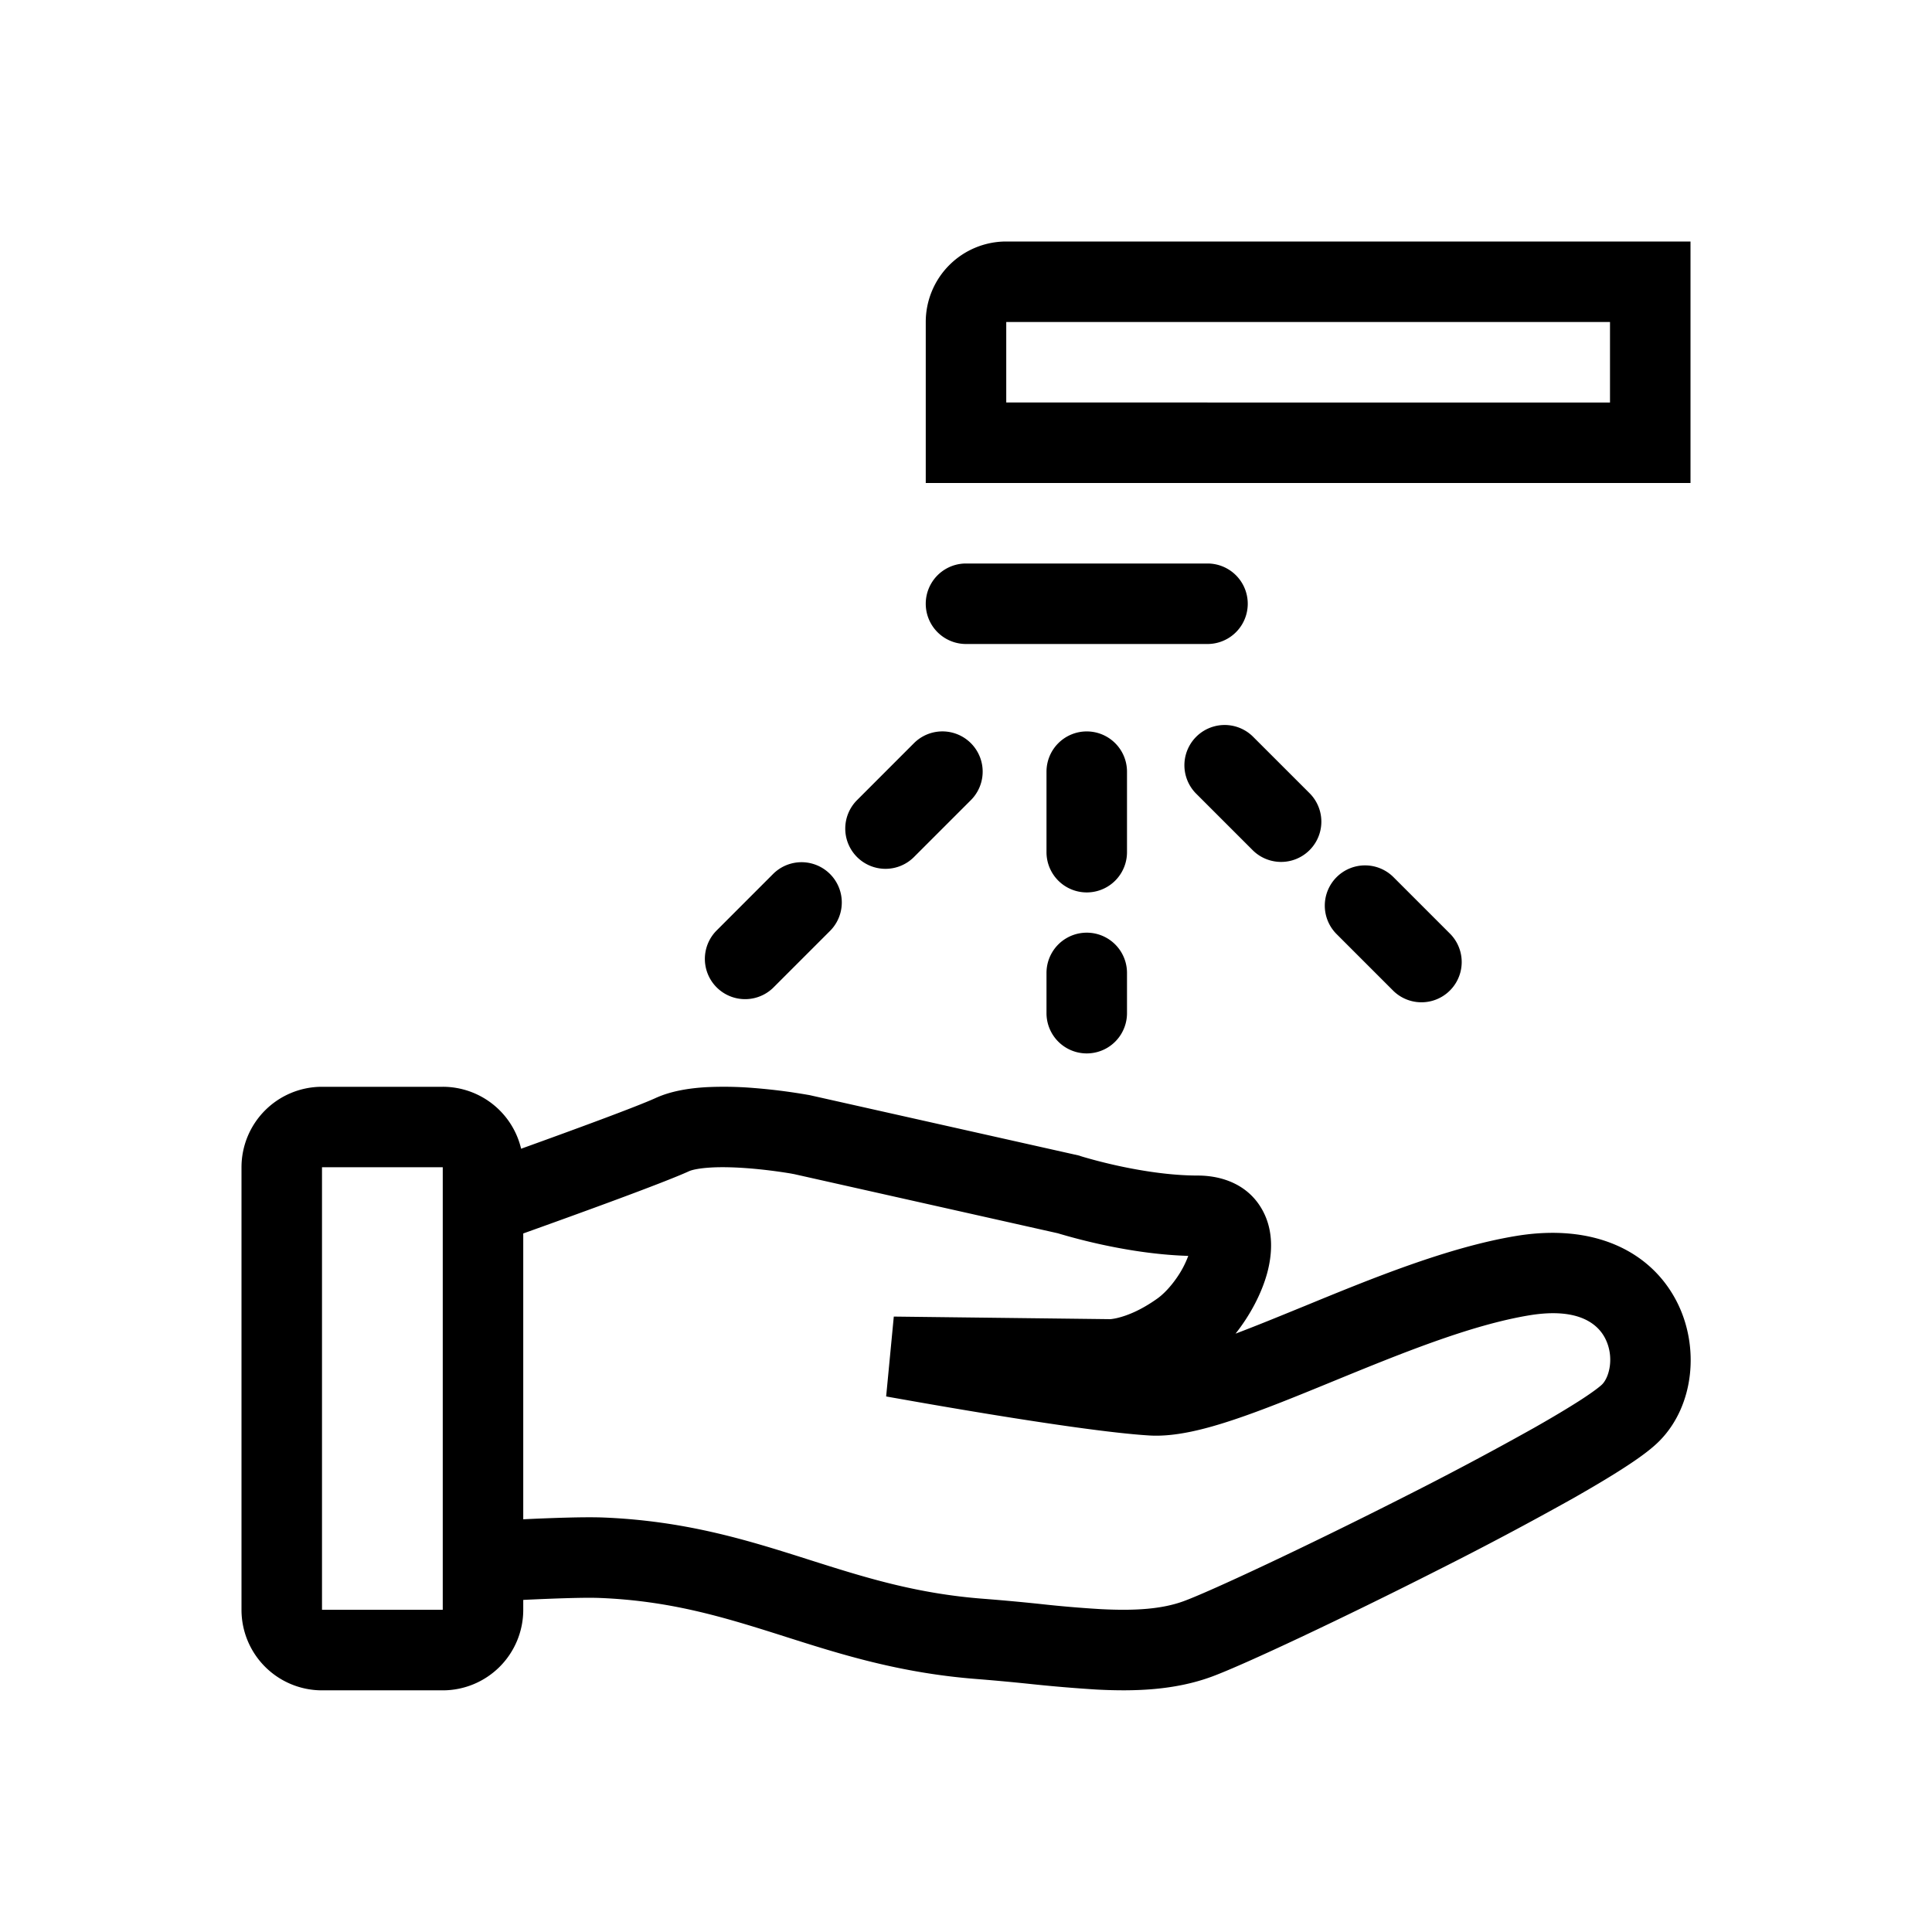<svg xmlns="http://www.w3.org/2000/svg" width="1em" height="1em" viewBox="0 0 48 48"><g fill="currentColor"><path fill-rule="evenodd" d="M42 6v6H23V8a2 2 0 0 1 2-2zM25 8h15v2H25zM13 39.75v.246a2 2 0 0 1-2 2H8a2 2 0 0 1-2-2V29.001a2 2 0 0 1 2-2h3a2 2 0 0 1 1.947 1.539c1.324-.477 2.871-1.045 3.344-1.261c.402-.183.866-.245 1.252-.268a9.059 9.059 0 0 1 1.195.021a14.456 14.456 0 0 1 1.328.168l.023.004l.007.001h.003l.018.004l6.69 1.5l.041.014l.011.004l.046.014a12.764 12.764 0 0 0 .874.223c.575.125 1.3.242 1.975.242c.624 0 1.27.233 1.614.865c.296.542.227 1.138.117 1.55c-.139.514-.425 1.054-.788 1.513c.49-.185 1.027-.404 1.603-.64l.123-.05c1.623-.667 3.547-1.457 5.245-1.737c1.94-.321 3.351.383 3.991 1.632c.57 1.112.438 2.571-.42 3.45c-.215.221-.543.453-.872.666c-.352.229-.785.486-1.266.76a85.495 85.495 0 0 1-3.355 1.782c-2.372 1.203-4.858 2.373-5.648 2.662c-.916.335-1.9.367-2.845.318a37.896 37.896 0 0 1-1.709-.145a54.94 54.94 0 0 0-1.25-.115c-1.928-.146-3.408-.617-4.77-1.05l-.166-.053c-1.408-.446-2.718-.843-4.453-.913c-.396-.016-1.188.014-1.905.048m4.12-10.651c.065-.03.235-.073.538-.091c.284-.017.608-.006.925.018a12.572 12.572 0 0 1 1.068.131l.036.007l.028.005h.003l6.567 1.473l.045.014a14.864 14.864 0 0 0 1.023.262c.585.128 1.37.262 2.169.285a2.394 2.394 0 0 1-.285.543c-.16.232-.335.411-.479.514c-.416.298-.752.422-.956.475a1.335 1.335 0 0 1-.212.04h-.022l-5.362-.064l-.19 1.984l.178-.984l-.178.984l.053.01l.153.027l.556.098c.467.082 1.108.192 1.806.306c1.374.224 3.03.472 3.97.529c.65.04 1.406-.16 2.109-.395c.733-.245 1.562-.584 2.396-.926c1.717-.704 3.466-1.421 4.935-1.664c1.27-.21 1.723.254 1.885.571c.233.455.107.96-.072 1.142c-.043.045-.2.172-.528.385c-.306.197-.701.434-1.165.697a83.855 83.855 0 0 1-3.272 1.738c-2.392 1.213-4.772 2.326-5.432 2.568c-.534.196-1.195.243-2.054.199a29.13 29.13 0 0 1-1.515-.129a52.37 52.37 0 0 0-1.396-.128c-1.692-.128-2.978-.537-4.357-.975l-.125-.04c-1.428-.453-2.956-.924-4.977-1.005c-.455-.018-1.265.01-1.986.044v-7.101c1.406-.503 3.487-1.258 4.12-1.547m2.796-.91l.183-.983zM11 29H8v10.995h3z" clip-rule="evenodd"/><path d="M24 14a1 1 0 1 0 0 2h6a1 1 0 1 0 0-2zm3 4.172a1 1 0 0 1 1 1v2a1 1 0 1 1-2 0v-2a1 1 0 0 1 1-1m4.121.121a1 1 0 0 0-1.414 1.414l1.414 1.414a1 1 0 1 0 1.415-1.414zm-9.828 3a1 1 0 0 1 0-1.414l1.414-1.415a1 1 0 0 1 1.414 1.415l-1.414 1.414a1 1 0 0 1-1.414 0M28 24.172a1 1 0 1 0-2 0v1a1 1 0 1 0 2 0zm5.207-2.379a1 1 0 0 1 1.414 0l1.414 1.414a1 1 0 0 1-1.414 1.414l-1.414-1.414a1 1 0 0 1 0-1.414m-15.414 1.336a1 1 0 0 0 1.414 1.414l1.414-1.414a1 1 0 1 0-1.414-1.415z"/></g></svg>